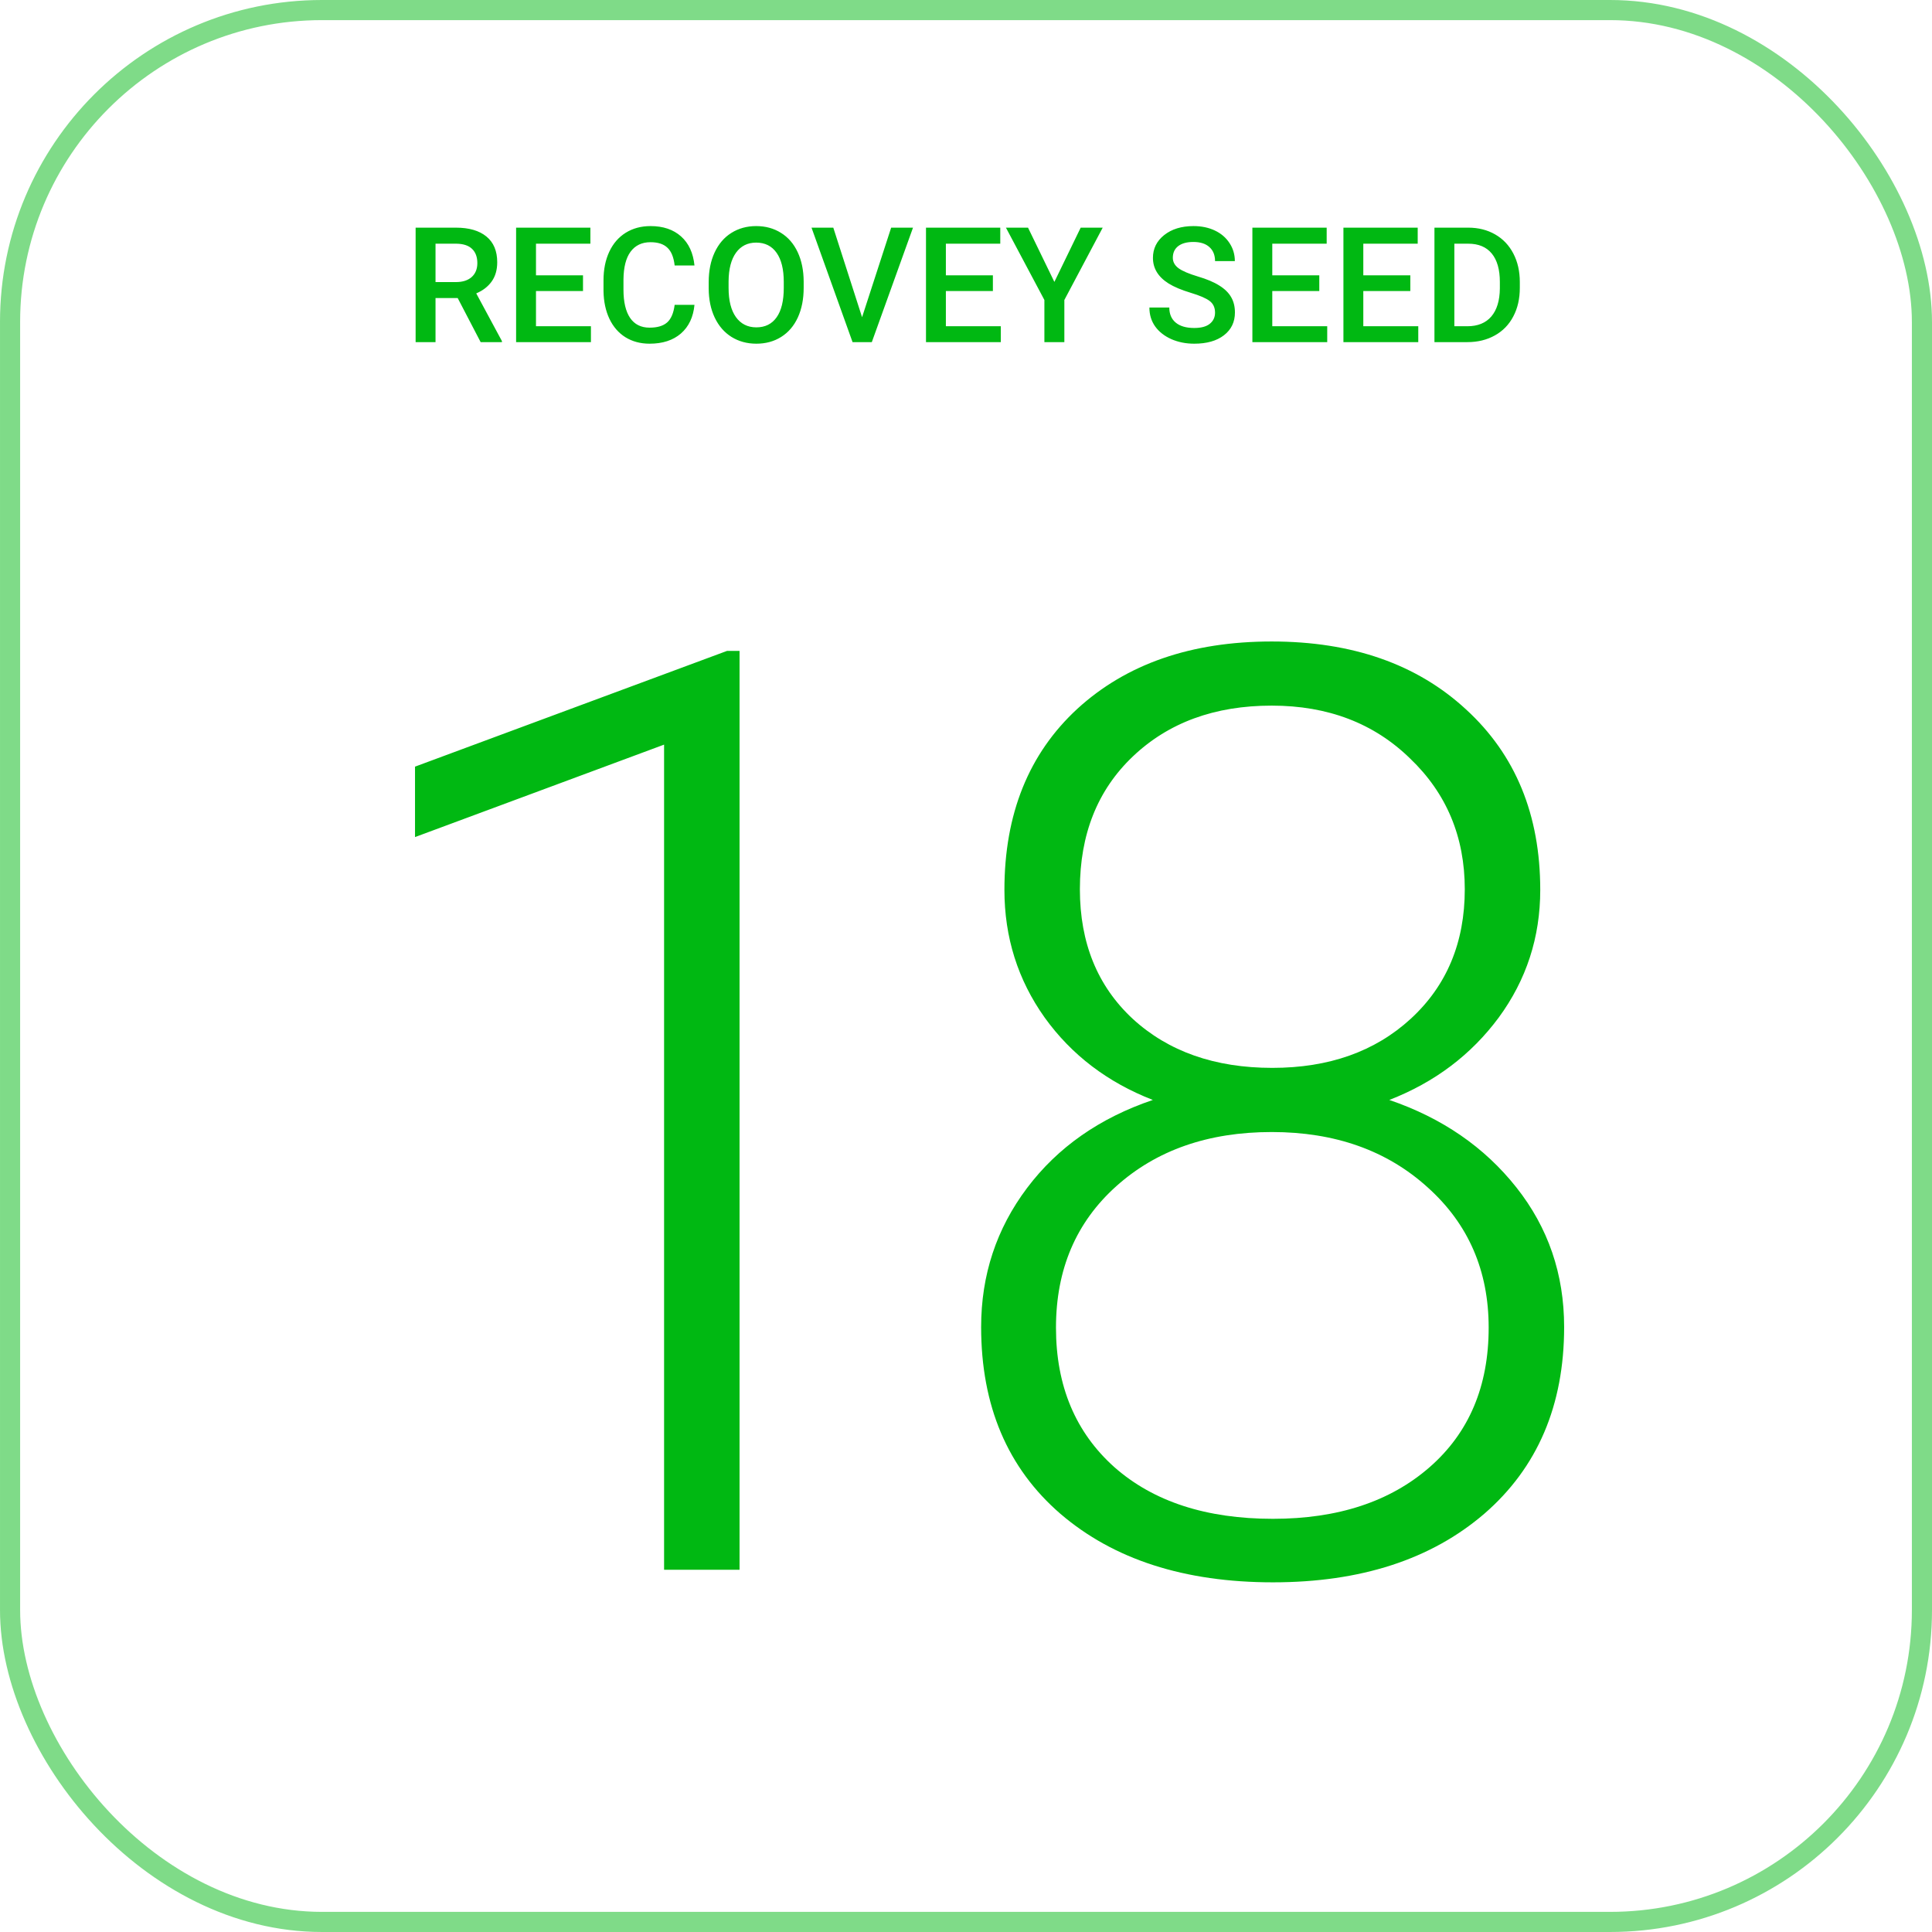 <svg width="96" height="96" viewBox="0 0 96 96" fill="none" xmlns="http://www.w3.org/2000/svg">
<rect x="0.5" y="0.5" width="95" height="95" rx="15.5" stroke="#00B812" stroke-opacity="0.5"/>
<path d="M22.742 14.809H21.641V17H20.652V11.312H22.652C23.309 11.312 23.815 11.46 24.172 11.754C24.529 12.048 24.707 12.474 24.707 13.031C24.707 13.412 24.615 13.73 24.43 13.988C24.247 14.243 23.992 14.44 23.664 14.578L24.941 16.949V17H23.883L22.742 14.809ZM21.641 14.016H22.656C22.99 14.016 23.25 13.932 23.438 13.766C23.625 13.596 23.719 13.366 23.719 13.074C23.719 12.77 23.631 12.534 23.457 12.367C23.285 12.2 23.027 12.115 22.684 12.109H21.641V14.016ZM28.969 14.461H26.633V16.211H29.363V17H25.645V11.312H29.336V12.109H26.633V13.68H28.969V14.461ZM34.508 15.148C34.45 15.755 34.227 16.229 33.836 16.57C33.445 16.909 32.926 17.078 32.277 17.078C31.824 17.078 31.424 16.971 31.078 16.758C30.734 16.542 30.469 16.236 30.281 15.84C30.094 15.444 29.996 14.984 29.988 14.461V13.93C29.988 13.393 30.083 12.921 30.273 12.512C30.463 12.103 30.736 11.788 31.09 11.566C31.447 11.345 31.858 11.234 32.324 11.234C32.952 11.234 33.457 11.405 33.84 11.746C34.223 12.087 34.445 12.569 34.508 13.191H33.523C33.477 12.783 33.357 12.488 33.164 12.309C32.974 12.126 32.694 12.035 32.324 12.035C31.895 12.035 31.564 12.193 31.332 12.508C31.103 12.82 30.986 13.28 30.98 13.887V14.391C30.98 15.005 31.09 15.474 31.309 15.797C31.53 16.12 31.853 16.281 32.277 16.281C32.665 16.281 32.957 16.194 33.152 16.02C33.348 15.845 33.471 15.555 33.523 15.148H34.508ZM39.934 14.305C39.934 14.862 39.837 15.352 39.645 15.773C39.452 16.193 39.176 16.516 38.816 16.742C38.46 16.966 38.048 17.078 37.582 17.078C37.121 17.078 36.71 16.966 36.348 16.742C35.988 16.516 35.71 16.194 35.512 15.777C35.316 15.361 35.217 14.88 35.215 14.336V14.016C35.215 13.461 35.312 12.971 35.508 12.547C35.706 12.122 35.983 11.798 36.34 11.574C36.699 11.348 37.111 11.234 37.574 11.234C38.038 11.234 38.448 11.346 38.805 11.57C39.164 11.792 39.441 12.112 39.637 12.531C39.832 12.948 39.931 13.434 39.934 13.988V14.305ZM38.945 14.008C38.945 13.378 38.825 12.895 38.586 12.559C38.349 12.223 38.012 12.055 37.574 12.055C37.147 12.055 36.812 12.223 36.57 12.559C36.331 12.892 36.208 13.365 36.203 13.977V14.305C36.203 14.93 36.324 15.413 36.566 15.754C36.811 16.095 37.15 16.266 37.582 16.266C38.02 16.266 38.355 16.099 38.59 15.766C38.827 15.432 38.945 14.945 38.945 14.305V14.008ZM42.836 15.762L44.281 11.312H45.367L43.32 17H42.363L40.324 11.312H41.406L42.836 15.762ZM49.336 14.461H47V16.211H49.73V17H46.012V11.312H49.703V12.109H47V13.68H49.336V14.461ZM52.391 14.008L53.699 11.312H54.793L52.887 14.906V17H51.895V14.906L49.984 11.312H51.082L52.391 14.008ZM60.375 15.535C60.375 15.285 60.286 15.092 60.109 14.957C59.935 14.822 59.618 14.685 59.16 14.547C58.702 14.409 58.337 14.255 58.066 14.086C57.548 13.76 57.289 13.336 57.289 12.812C57.289 12.354 57.475 11.977 57.848 11.68C58.223 11.383 58.708 11.234 59.305 11.234C59.7 11.234 60.053 11.307 60.363 11.453C60.673 11.599 60.917 11.807 61.094 12.078C61.271 12.346 61.359 12.645 61.359 12.973H60.375C60.375 12.676 60.281 12.444 60.094 12.277C59.909 12.108 59.643 12.023 59.297 12.023C58.974 12.023 58.723 12.092 58.543 12.23C58.366 12.368 58.277 12.561 58.277 12.809C58.277 13.017 58.374 13.191 58.566 13.332C58.759 13.47 59.077 13.605 59.52 13.738C59.962 13.868 60.318 14.018 60.586 14.188C60.854 14.354 61.051 14.547 61.176 14.766C61.301 14.982 61.363 15.236 61.363 15.527C61.363 16.001 61.181 16.379 60.816 16.66C60.454 16.939 59.962 17.078 59.34 17.078C58.928 17.078 58.55 17.003 58.203 16.852C57.859 16.698 57.591 16.487 57.398 16.219C57.208 15.95 57.113 15.638 57.113 15.281H58.102C58.102 15.604 58.208 15.854 58.422 16.031C58.635 16.208 58.941 16.297 59.34 16.297C59.684 16.297 59.941 16.228 60.113 16.09C60.288 15.949 60.375 15.764 60.375 15.535ZM65.555 14.461H63.219V16.211H65.949V17H62.23V11.312H65.922V12.109H63.219V13.68H65.555V14.461ZM70.078 14.461H67.742V16.211H70.473V17H66.754V11.312H70.445V12.109H67.742V13.68H70.078V14.461ZM71.277 17V11.312H72.957C73.46 11.312 73.905 11.425 74.293 11.648C74.684 11.872 74.986 12.19 75.199 12.602C75.413 13.013 75.519 13.484 75.519 14.016V14.301C75.519 14.84 75.412 15.314 75.195 15.723C74.982 16.131 74.676 16.447 74.277 16.668C73.882 16.889 73.427 17 72.914 17H71.277ZM72.266 12.109V16.211H72.91C73.428 16.211 73.826 16.049 74.102 15.727C74.38 15.401 74.522 14.935 74.527 14.328V14.012C74.527 13.395 74.393 12.923 74.125 12.598C73.857 12.272 73.467 12.109 72.957 12.109H72.266Z" fill="#00B812"/>
<path d="M36.748 78H32.998V37L20.622 41.594V38.094L36.123 32.344H36.748V78ZM76.534 44.219C76.534 46.573 75.846 48.688 74.471 50.562C73.096 52.417 71.284 53.781 69.034 54.656C71.659 55.552 73.763 57 75.346 59C76.93 61 77.721 63.312 77.721 65.938C77.721 69.833 76.398 72.927 73.752 75.219C71.107 77.49 67.607 78.625 63.252 78.625C58.857 78.625 55.336 77.49 52.69 75.219C50.065 72.948 48.752 69.854 48.752 65.938C48.752 63.354 49.513 61.052 51.034 59.031C52.555 57.01 54.638 55.552 57.284 54.656C55.034 53.781 53.242 52.417 51.909 50.562C50.575 48.688 49.909 46.573 49.909 44.219C49.909 40.448 51.117 37.448 53.534 35.219C55.971 32.99 59.19 31.875 63.19 31.875C67.19 31.875 70.409 33 72.846 35.25C75.305 37.5 76.534 40.49 76.534 44.219ZM73.971 65.969C73.971 63.135 72.961 60.812 70.94 59C68.919 57.167 66.336 56.25 63.19 56.25C60.044 56.25 57.471 57.146 55.471 58.938C53.471 60.729 52.471 63.073 52.471 65.969C52.471 68.865 53.44 71.177 55.377 72.906C57.315 74.615 59.94 75.469 63.252 75.469C66.482 75.469 69.075 74.615 71.034 72.906C72.992 71.198 73.971 68.885 73.971 65.969ZM72.784 44.188C72.784 41.583 71.877 39.417 70.065 37.688C68.273 35.938 65.982 35.062 63.19 35.062C60.357 35.062 58.055 35.906 56.284 37.594C54.534 39.26 53.659 41.458 53.659 44.188C53.659 46.854 54.534 49 56.284 50.625C58.055 52.25 60.367 53.062 63.221 53.062C66.034 53.062 68.325 52.25 70.096 50.625C71.888 48.979 72.784 46.833 72.784 44.188Z" fill="#00B812"/>
</svg>
